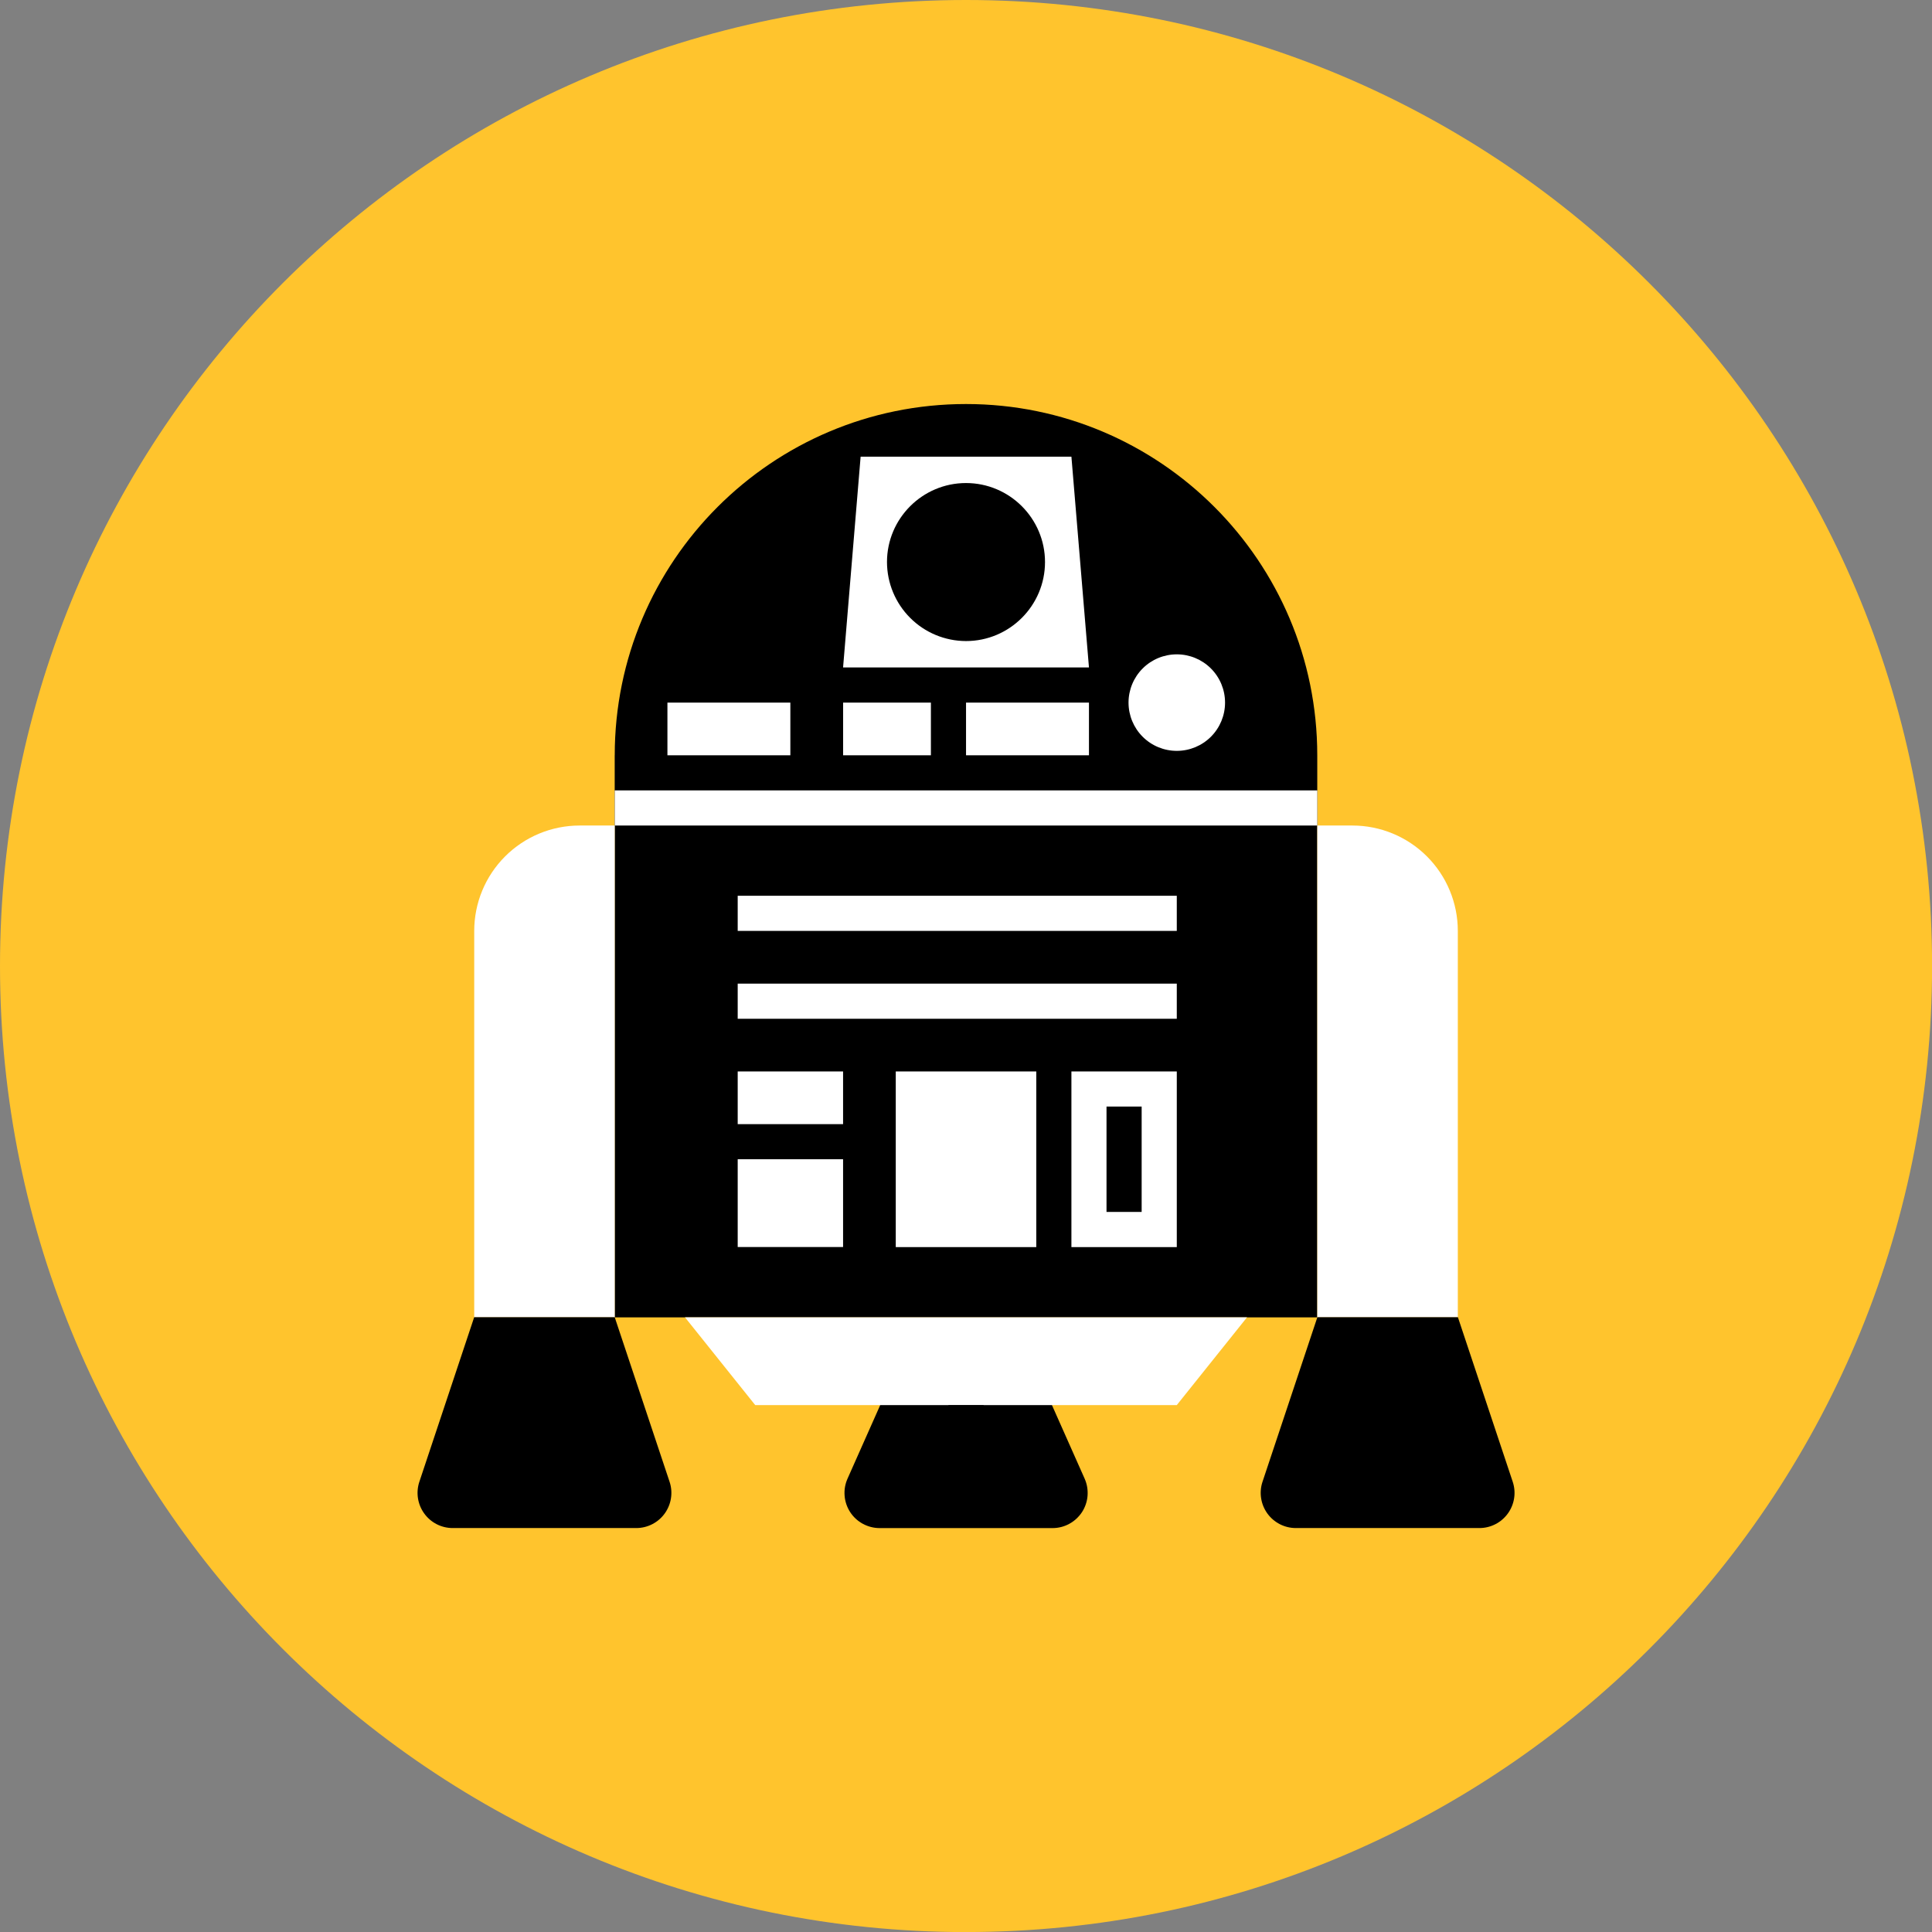 <svg xmlns="http://www.w3.org/2000/svg" fill="none" viewBox="0 0 48 48" id="R2d2--Streamline-Kameleon">
  <rect x="0" y="0" width="48" height="48" fill="#808080" stroke="none"/>
  <desc>
    R2d2 Streamline Icon: https://streamlinehq.com
  </desc>
  <path fill="#ffc42d" d="M24.001 48.001c13.255 0 24.001 -10.745 24.001 -24.001C48.001 10.745 37.256 0 24.001 0 10.745 0 0 10.745 0 24.001c0 13.255 10.745 24.001 24.001 24.001Z" stroke-width="1"></path>
  <path fill="#000000" d="M15.273 18.765c0 -4.82 3.907 -8.727 8.727 -8.727 4.82 0 8.727 3.907 8.727 8.727v13.964h-17.455v-13.964Z" stroke-width="1"></path>
  <path fill="#000000" d="m22.256 34.038 -1.2 2.7c-0.059 0.133 -0.084 0.278 -0.072 0.423 0.011 0.145 0.059 0.285 0.138 0.407 0.079 0.122 0.188 0.222 0.316 0.291 0.128 0.069 0.271 0.106 0.416 0.106h4.296c0.145 0 0.289 -0.036 0.416 -0.106 0.128 -0.069 0.236 -0.17 0.316 -0.291 0.079 -0.122 0.127 -0.262 0.138 -0.407 0.011 -0.145 -0.013 -0.29 -0.072 -0.423l-1.2 -2.7h-3.491Z" stroke-width="1"></path>
  <path fill="#ffffff" d="M32.728 20.51h0.873c0.694 0 1.36 0.276 1.851 0.767 0.491 0.491 0.767 1.157 0.767 1.851v9.6h-3.491V20.51Z" stroke-width="1"></path>
  <path fill="#000000" d="m32.729 32.728 -1.363 4.088c-0.044 0.131 -0.055 0.271 -0.034 0.407 0.021 0.137 0.074 0.266 0.155 0.379 0.081 0.112 0.187 0.203 0.31 0.266 0.123 0.063 0.259 0.096 0.398 0.096h4.56c0.281 0 0.544 -0.135 0.708 -0.363 0.081 -0.112 0.134 -0.242 0.155 -0.379 0.021 -0.137 0.009 -0.276 -0.035 -0.408l-1.362 -4.088h-3.491Z" stroke-width="1"></path>
  <path fill="#ffffff" d="M15.273 20.51h-0.873c-0.694 0 -1.36 0.276 -1.851 0.767 -0.491 0.491 -0.767 1.157 -0.767 1.851v9.6h3.491V20.51Z" stroke-width="1"></path>
  <path fill="#000000" d="m15.273 32.728 1.363 4.088c0.044 0.131 0.055 0.271 0.034 0.407 -0.021 0.137 -0.074 0.266 -0.155 0.379 -0.081 0.112 -0.187 0.203 -0.31 0.266 -0.123 0.063 -0.259 0.096 -0.398 0.096h-4.56c-0.138 -0 -0.275 -0.033 -0.398 -0.096 -0.123 -0.063 -0.229 -0.154 -0.31 -0.267 -0.081 -0.112 -0.134 -0.242 -0.155 -0.379 -0.021 -0.137 -0.009 -0.276 0.035 -0.408l1.362 -4.088h3.491Z" stroke-width="1"></path>
  <path fill="#ffffff" d="M29.237 34.91h-10.473l-1.746 -2.182h13.964l-1.746 2.182Z" stroke-width="1"></path>
  <path fill="#000000" d="M24.437 34.91h-0.873v2.181h0.873v-2.181Z" stroke-width="1"></path>
  <path fill="#ffffff" d="M29.237 26.62h-2.618v4.364h2.618v-4.364Z" stroke-width="1"></path>
  <path fill="#ffffff" d="M27.055 16.583h-6.109l0.436 -5.237h5.237l0.436 5.237Z" stroke-width="1"></path>
  <path fill="#ffffff" d="M29.237 18.655c0.318 0 0.623 -0.126 0.848 -0.351 0.225 -0.225 0.351 -0.53 0.351 -0.848 0 -0.318 -0.126 -0.623 -0.351 -0.848 -0.225 -0.225 -0.53 -0.351 -0.848 -0.351 -0.318 0 -0.623 0.126 -0.848 0.351 -0.225 0.225 -0.351 0.53 -0.351 0.848 0 0.318 0.126 0.623 0.351 0.848 0.225 0.225 0.53 0.351 0.848 0.351Z" stroke-width="1"></path>
  <path fill="#ffffff" d="M25.746 26.62h-3.491v4.364h3.491v-4.364Z" stroke-width="1"></path>
  <path fill="#ffffff" d="M32.728 19.637h-17.455v0.873h17.455v-0.873Z" stroke-width="1"></path>
  <path fill="#ffffff" d="M29.238 22.255H18.328v0.873h10.909v-0.873Z" stroke-width="1"></path>
  <path fill="#ffffff" d="M29.238 24.438H18.328v0.873h10.909v-0.873Z" stroke-width="1"></path>
  <path fill="#ffffff" d="M20.946 26.62h-2.618v1.309h2.618v-1.309Z" stroke-width="1"></path>
  <path fill="#ffffff" d="M23.128 17.456h-2.181v1.309h2.181v-1.309Z" stroke-width="1"></path>
  <path fill="#ffffff" d="M19.636 17.456H16.582v1.309h3.054v-1.309Z" stroke-width="1"></path>
  <path fill="#ffffff" d="M27.055 17.456H24.001v1.309h3.054v-1.309Z" stroke-width="1"></path>
  <path fill="#ffffff" d="M20.946 28.801h-2.618v2.181h2.618v-2.181Z" stroke-width="1"></path>
  <path fill="#000000" d="M28.364 27.492h-0.873v2.618h0.873v-2.618Z" stroke-width="1"></path>
  <path fill="#000000" d="M24 15.927c-0.52 -0.001 -1.02 -0.208 -1.387 -0.576 -0.368 -0.368 -0.575 -0.867 -0.576 -1.387 0 -1.082 0.881 -1.963 1.963 -1.963s1.963 0.881 1.963 1.963 -0.881 1.963 -1.963 1.963Z" stroke-width="1"></path>
</svg>